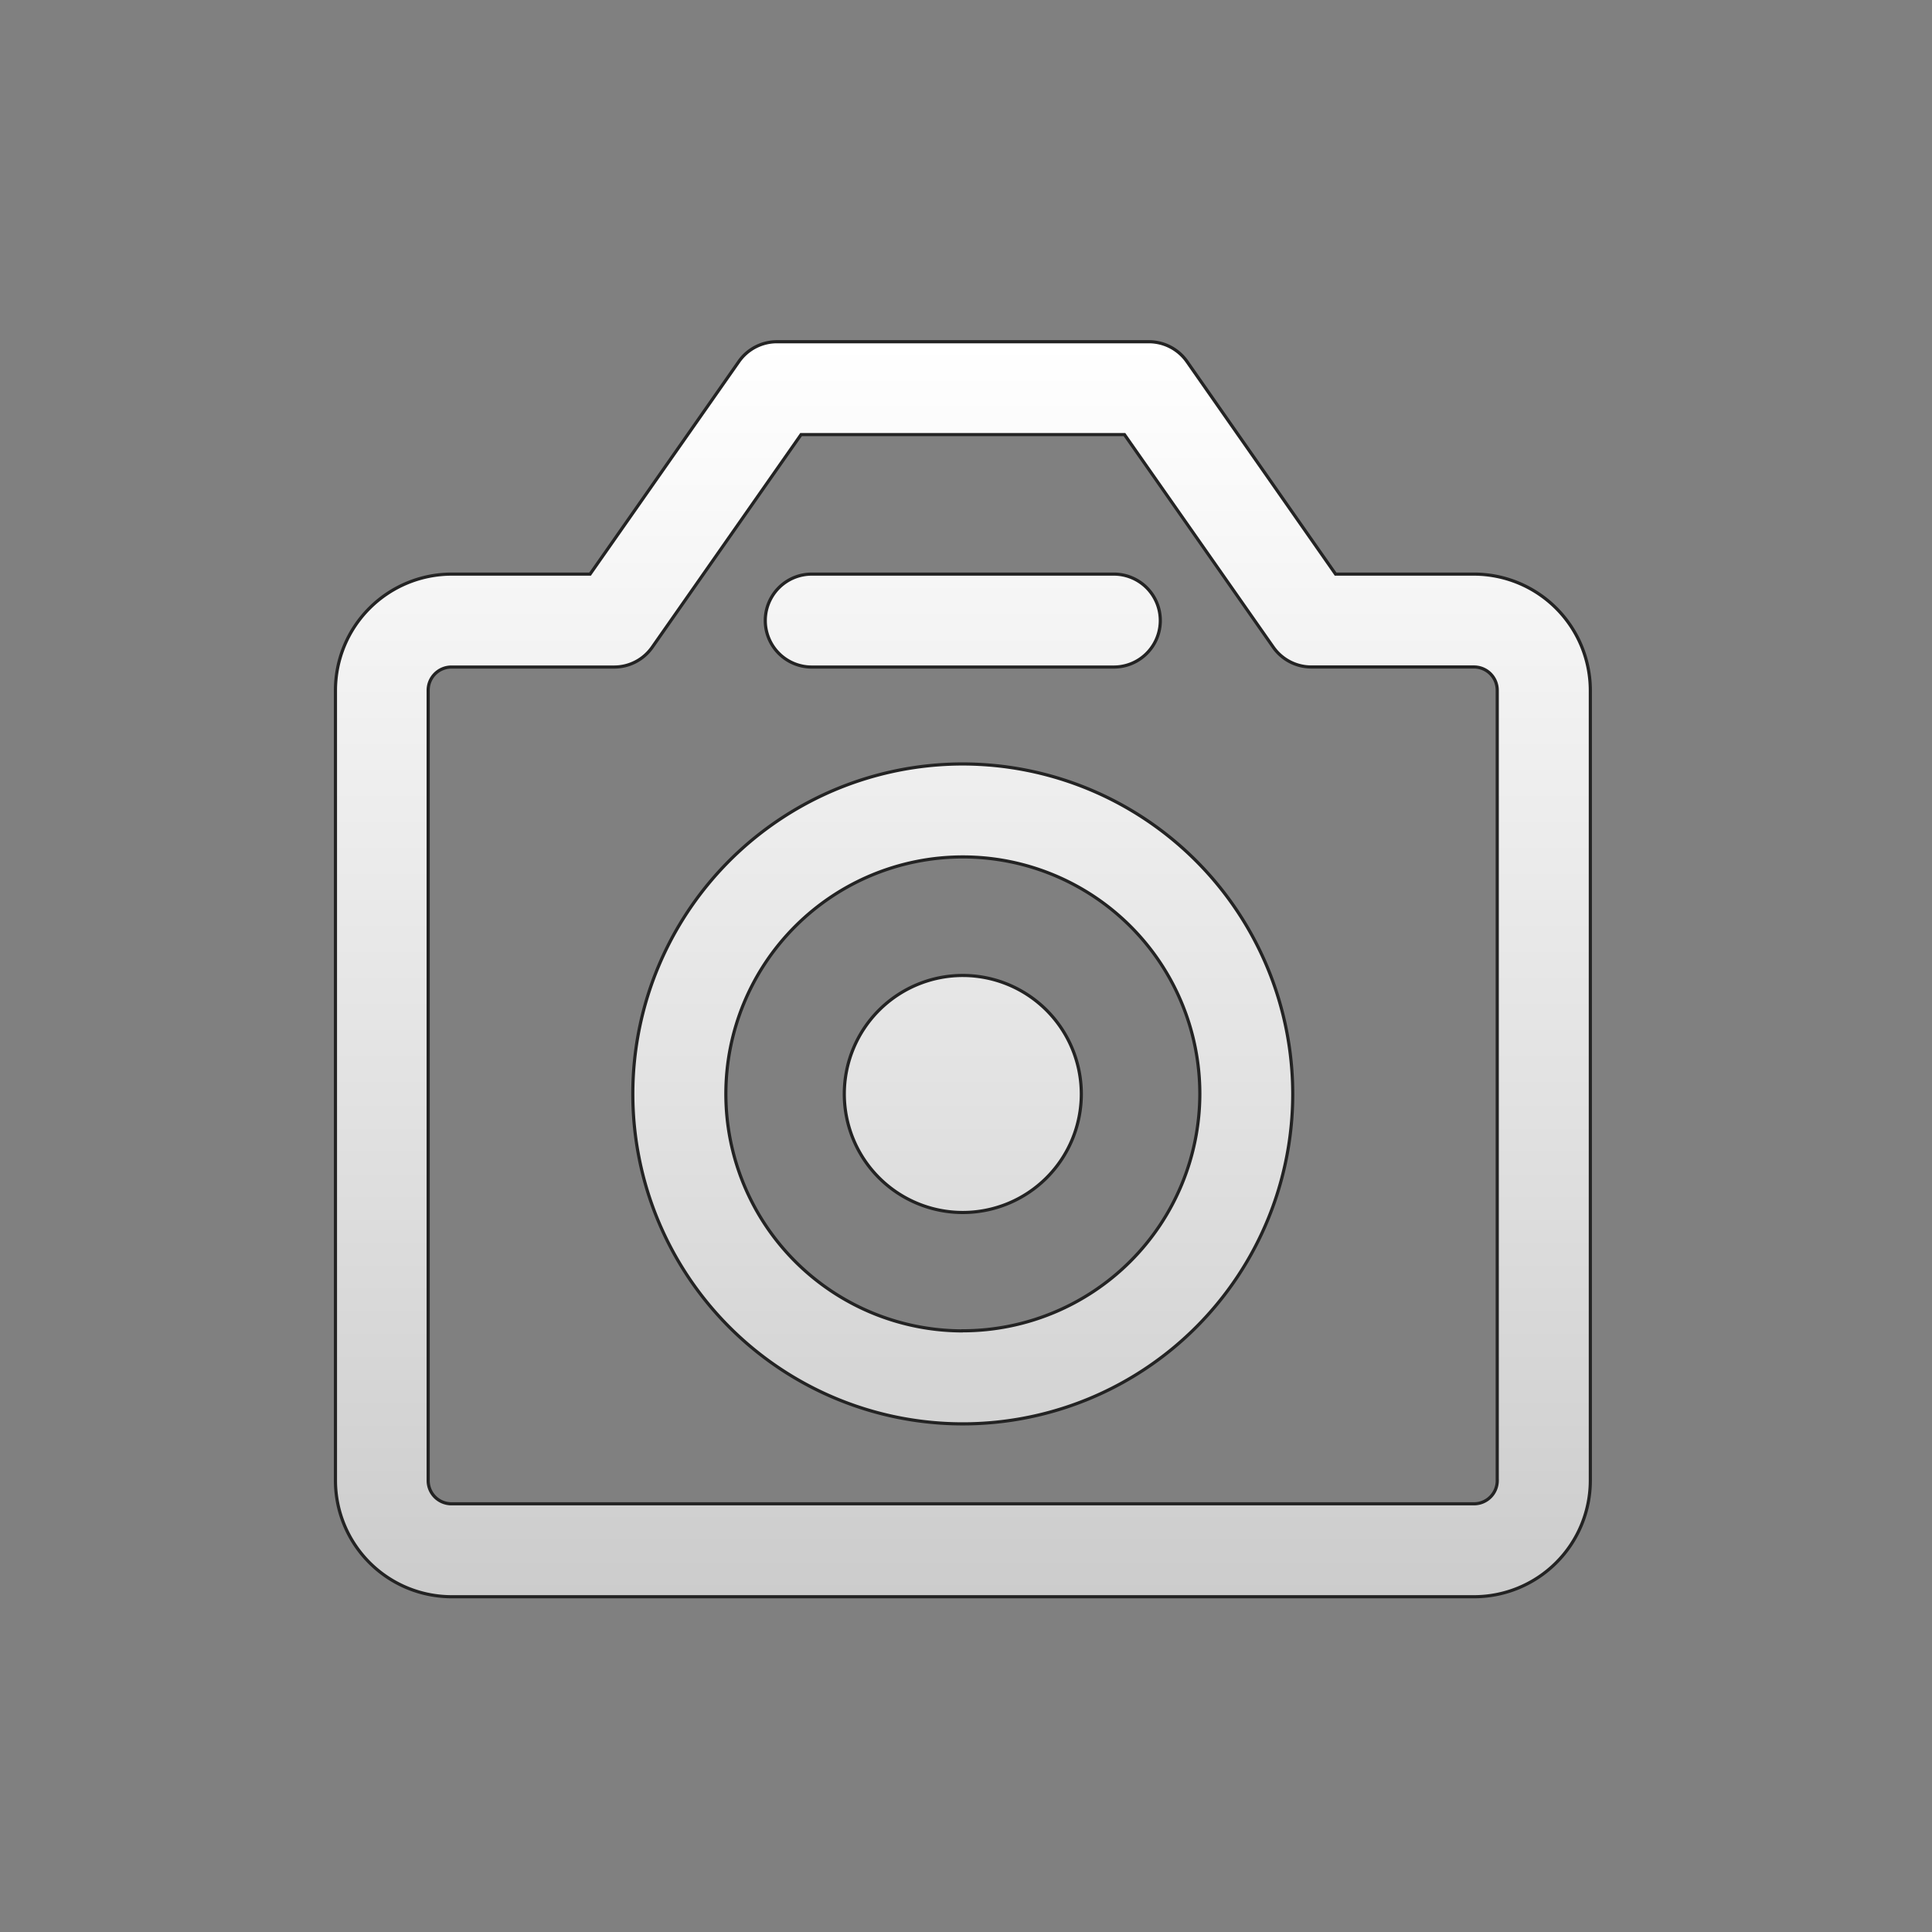 <svg id="Layer_1" data-name="Layer 1" xmlns="http://www.w3.org/2000/svg" xmlns:xlink="http://www.w3.org/1999/xlink" viewBox="0 0 612 612"><rect x="0" y="0" width="612" height="612" fill="#808080" stroke="none"/><defs><style>.cls-1{stroke:#232323;stroke-miterlimit:10;fill:url(#linear-gradient);}</style><linearGradient id="linear-gradient" x1="305.01" y1="108.25" x2="305.01" y2="505.75" gradientUnits="userSpaceOnUse"><stop offset="0" stop-color="#fff"/><stop offset="0.6" stop-color="#e2e2e2"/><stop offset="1" stop-color="#ccc"/></linearGradient></defs><path id="PopupCapture" class="cls-1" d="M466.93,181.86H423.07L376,114.53a14.75,14.75,0,0,0-12.06-6.28H246.11a14.71,14.71,0,0,0-12.06,6.28l-47.13,67.33H143.07a36.86,36.86,0,0,0-36.81,36.8V469a36.86,36.86,0,0,0,36.81,36.8H467A36.86,36.86,0,0,0,503.77,469V218.67A36.91,36.91,0,0,0,466.93,181.86ZM474.29,469a7.37,7.37,0,0,1-7.36,7.36H143a7.37,7.37,0,0,1-7.37-7.36V218.67A7.37,7.37,0,0,1,143,211.3h51.52A14.71,14.71,0,0,0,206.62,205l47.13-67.33H356.2L403.33,205a14.73,14.73,0,0,0,12.06,6.28h51.53a7.37,7.37,0,0,1,7.36,7.37V469ZM305,242A104.52,104.52,0,1,0,409.5,346.49,104.64,104.64,0,0,0,305,242Zm0,179.59a75.07,75.07,0,1,1,75.07-75.07A75.16,75.16,0,0,1,305,421.56ZM305,309a37.54,37.54,0,1,0,37.53,37.53A37.58,37.58,0,0,0,305,309ZM257.14,211.3h95.69a14.72,14.72,0,1,0,0-29.44H257.14a14.72,14.72,0,1,0,0,29.44Z"/></svg>